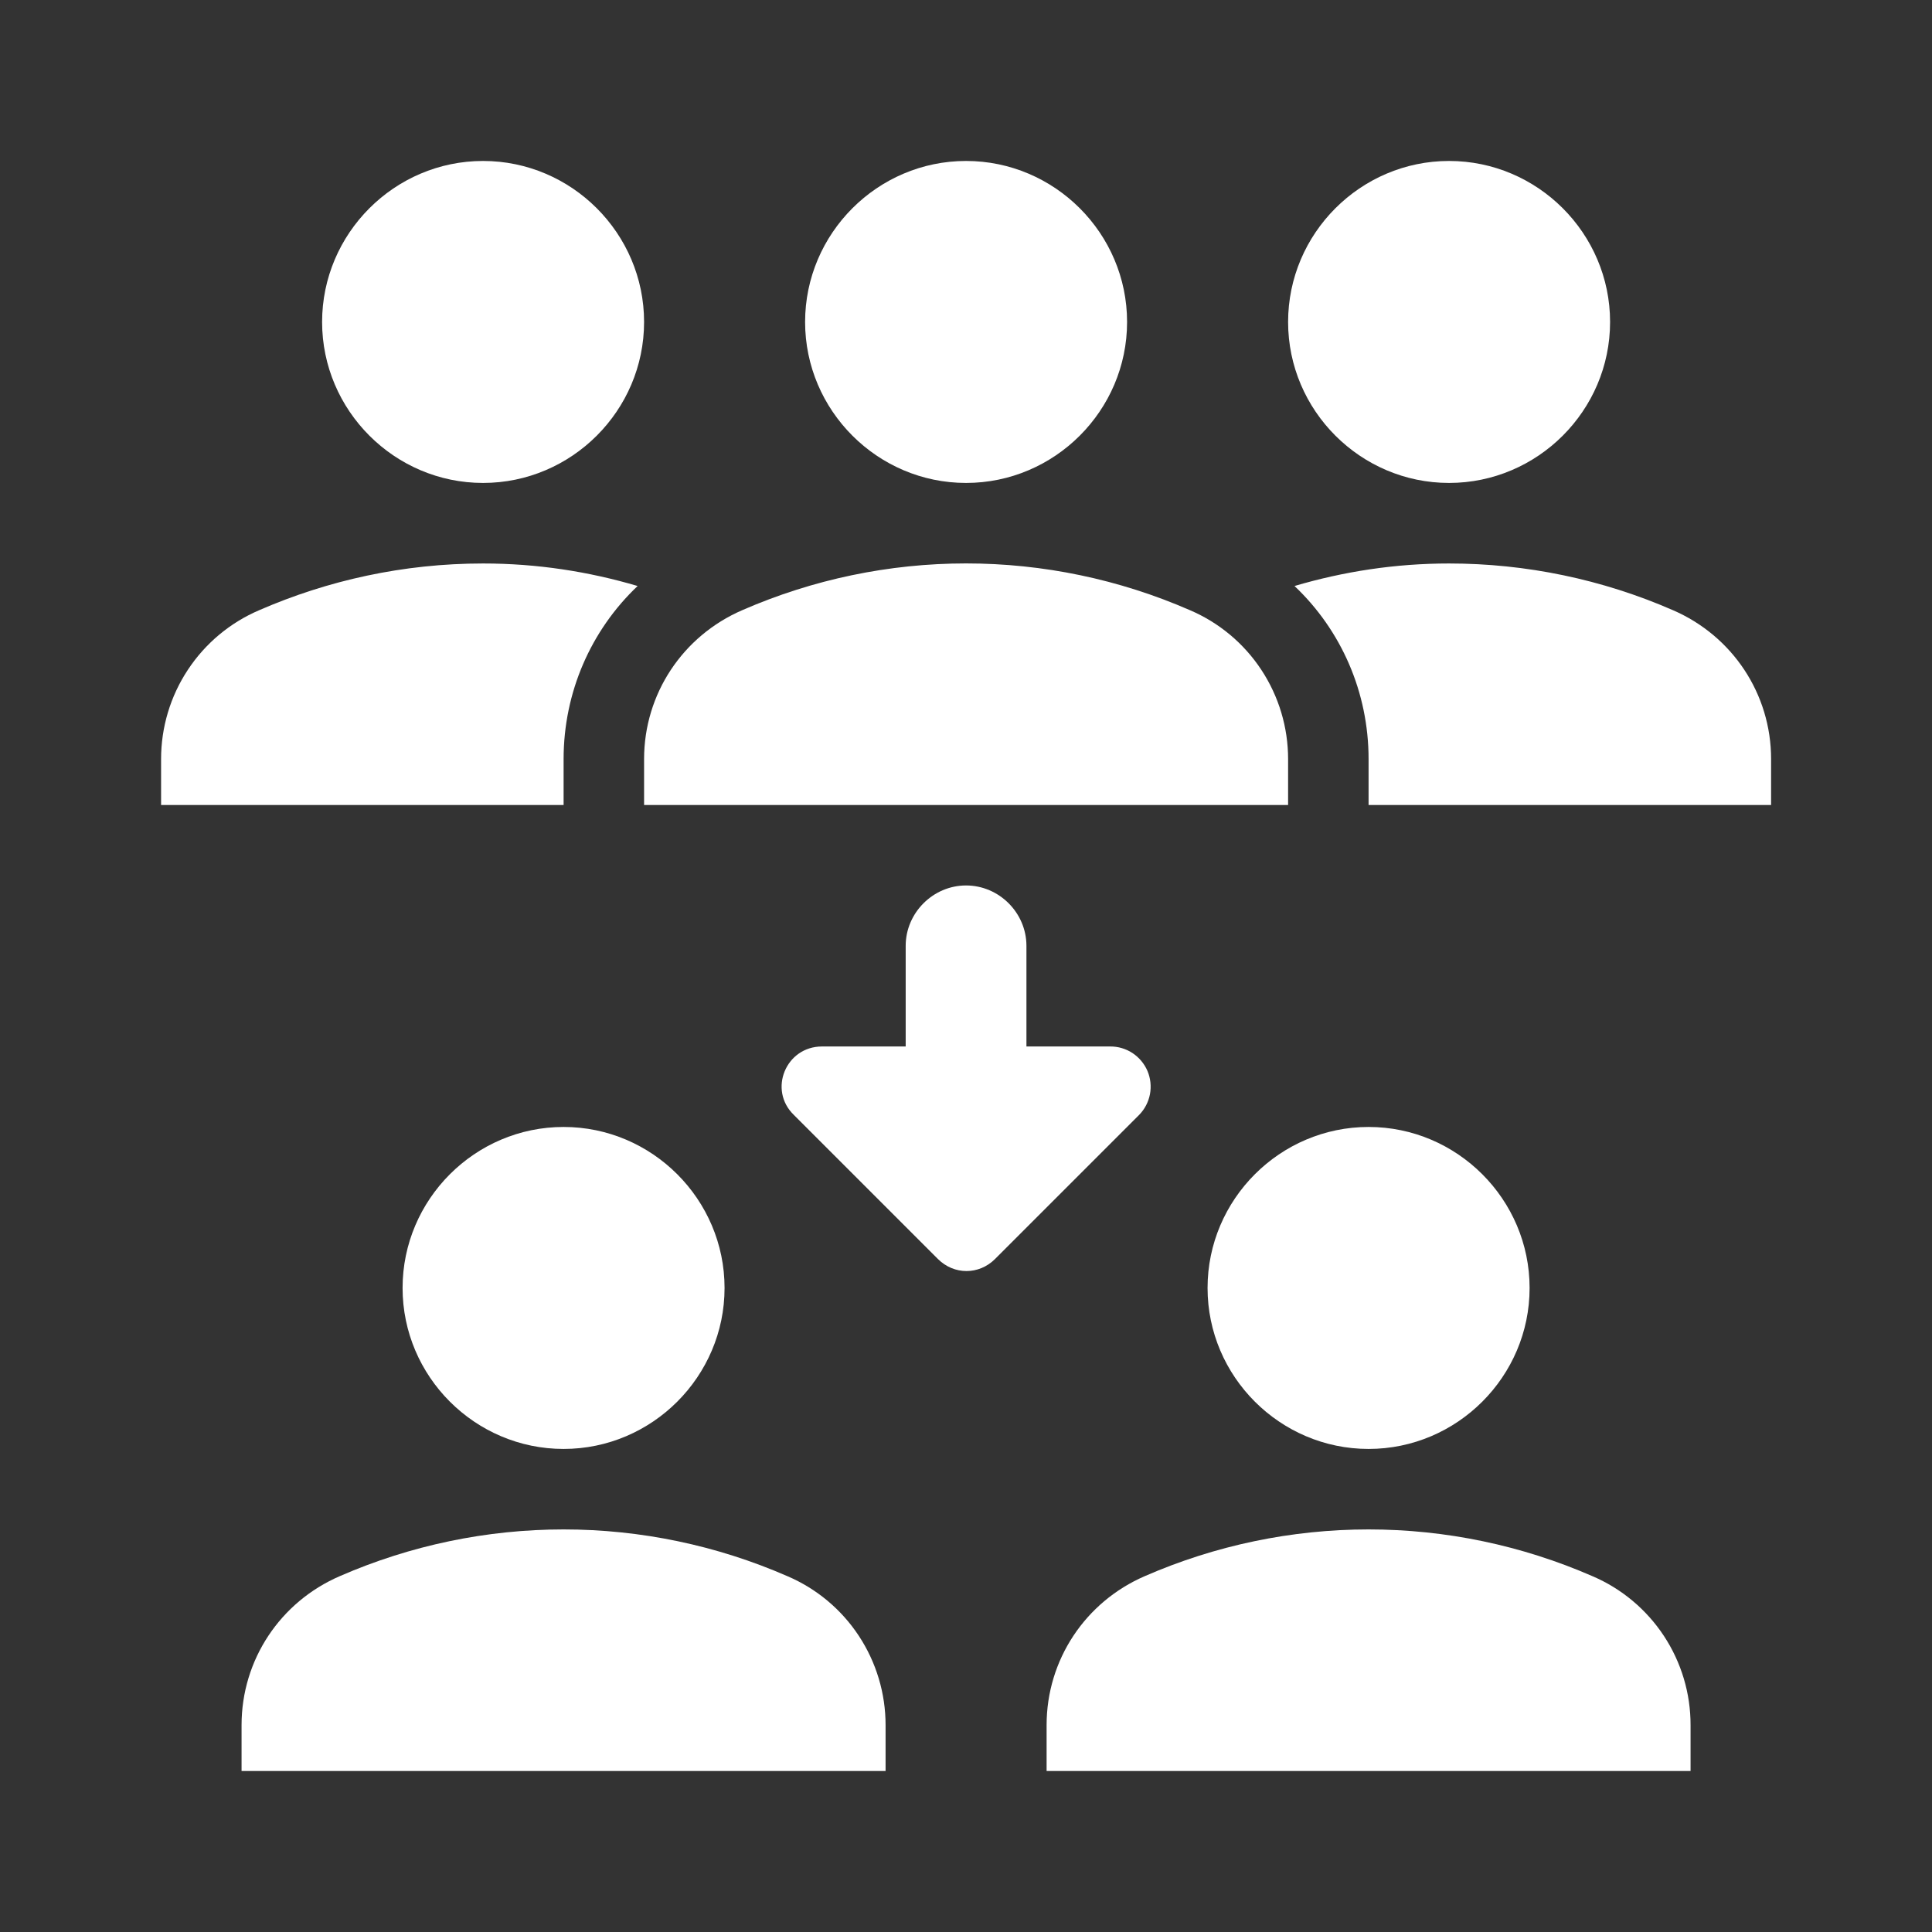 <svg width="32" height="32" viewBox="0 0 32 32" fill="none" xmlns="http://www.w3.org/2000/svg">
<rect x="0" y="0" width="32" height="32" fill="#333333" stroke="none"/>
<path d="M21.335 5.333C21.335 3.866 22.535 2.666 24.001 2.666C25.468 2.666 26.668 3.866 26.668 5.333C26.668 6.799 25.468 7.999 24.001 7.999C22.535 7.999 21.335 6.799 21.335 5.333ZM27.708 10.106C26.539 9.596 25.277 9.333 24.001 9.333C23.108 9.333 22.255 9.466 21.441 9.706C22.215 10.439 22.668 11.466 22.668 12.573V13.333H29.335V12.573C29.335 11.493 28.695 10.533 27.708 10.106ZM8.001 7.999C9.468 7.999 10.668 6.799 10.668 5.333C10.668 3.866 9.468 2.666 8.001 2.666C6.535 2.666 5.335 3.866 5.335 5.333C5.335 6.799 6.535 7.999 8.001 7.999ZM10.561 9.706C9.748 9.466 8.895 9.333 8.001 9.333C6.681 9.333 5.428 9.613 4.295 10.106C3.812 10.312 3.4 10.656 3.111 11.095C2.821 11.534 2.668 12.047 2.668 12.573V13.333H9.335V12.573C9.335 11.466 9.788 10.439 10.561 9.706ZM13.335 5.333C13.335 3.866 14.535 2.666 16.001 2.666C17.468 2.666 18.668 3.866 18.668 5.333C18.668 6.799 17.468 7.999 16.001 7.999C14.535 7.999 13.335 6.799 13.335 5.333ZM21.335 13.333H10.668V12.573C10.668 11.493 11.308 10.533 12.295 10.106C13.464 9.596 14.726 9.332 16.001 9.332C17.277 9.332 18.539 9.596 19.708 10.106C20.191 10.312 20.603 10.656 20.892 11.095C21.181 11.534 21.335 12.047 21.335 12.573V13.333ZM20.001 21.333C20.001 19.866 21.201 18.666 22.668 18.666C24.135 18.666 25.335 19.866 25.335 21.333C25.335 22.799 24.135 23.999 22.668 23.999C21.201 23.999 20.001 22.799 20.001 21.333ZM28.001 29.333H17.335V28.573C17.335 27.493 17.975 26.533 18.961 26.106C20.13 25.596 21.392 25.332 22.668 25.332C23.944 25.332 25.206 25.596 26.375 26.106C26.858 26.312 27.269 26.656 27.559 27.095C27.848 27.534 28.002 28.047 28.001 28.573V29.333ZM6.668 21.333C6.668 19.866 7.868 18.666 9.335 18.666C10.801 18.666 12.001 19.866 12.001 21.333C12.001 22.799 10.801 23.999 9.335 23.999C7.868 23.999 6.668 22.799 6.668 21.333ZM14.668 29.333H4.001V28.573C4.001 27.493 4.641 26.533 5.628 26.106C6.797 25.596 8.059 25.332 9.335 25.332C10.61 25.332 11.872 25.596 13.041 26.106C13.524 26.312 13.936 26.656 14.225 27.095C14.514 27.534 14.668 28.047 14.668 28.573V29.333ZM18.388 17.333H17.001V15.666C17.001 15.119 16.548 14.666 16.001 14.666C15.455 14.666 15.001 15.119 15.001 15.666V17.333H13.615C13.015 17.333 12.721 18.053 13.148 18.466L15.535 20.853C15.801 21.119 16.215 21.119 16.481 20.853L18.868 18.466C18.96 18.372 19.022 18.253 19.047 18.123C19.071 17.994 19.057 17.86 19.006 17.739C18.954 17.618 18.868 17.515 18.758 17.442C18.648 17.37 18.52 17.332 18.388 17.333Z" fill="white"/>
</svg>
